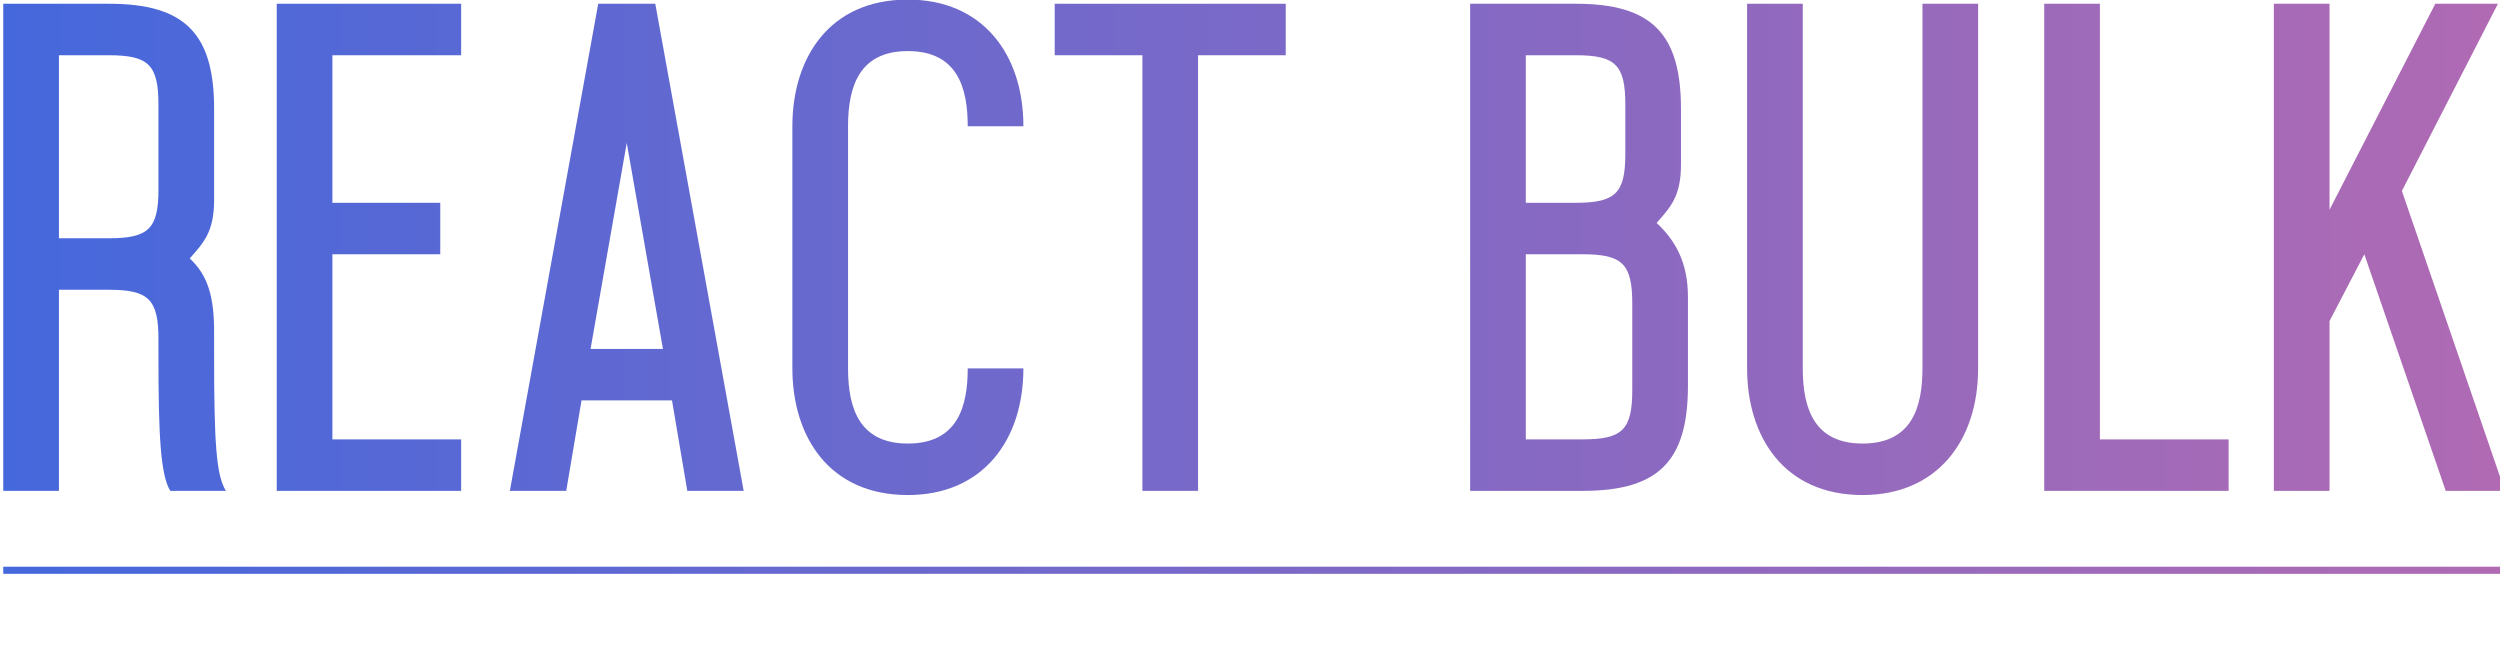 <?xml version="1.0" encoding="UTF-8" standalone="no" ?>
<!DOCTYPE svg PUBLIC "-//W3C//DTD SVG 1.1//EN" "http://www.w3.org/Graphics/SVG/1.1/DTD/svg11.dtd">
<svg xmlns="http://www.w3.org/2000/svg" xmlns:xlink="http://www.w3.org/1999/xlink" version="1.1" viewBox="0 0 307 82" xml:space="preserve">
<defs>
</defs>
  <g transform="matrix(1 0 0 1 154 -37)">
<g style="">
  <g transform="matrix(1 0 0 1 0 107.03)">
<linearGradient id="SVGID_color-11657686660_51" gradientUnits="userSpaceOnUse" gradientTransform="matrix(1 0 0 1 0 0)" x1="121.4"
                y1="235" x2="428.6" y2="235">
<stop offset="0%" style="stop-color:rgb(69,104,220);stop-opacity: 1"/>
  <stop offset="100%" style="stop-color:rgb(176,106,179);stop-opacity: 1"/>
</linearGradient>
    <path
      style="stroke: none; stroke-width: 1; stroke-dasharray: none; stroke-linecap: butt; stroke-dashoffset: 0; stroke-linejoin: miter; stroke-miterlimit: 10; fill: url(#SVGID_color-11657686660_51); fill-rule: nonzero; opacity: 1;"
      transform=" translate(-275, -342.03)" d="M 121.4 342.466 v -0.875 h 307.199 v 0.875 z" stroke-linecap="round"/>
</g>
  <g transform="matrix(1 0 0 1 -139.93 67.37)">
<linearGradient id="SVGID_color-11657686660_52" gradientUnits="userSpaceOnUse" gradientTransform="matrix(1 0 0 1 0 0)" x1="121.4"
                y1="235" x2="428.6" y2="235">
<stop offset="0%" style="stop-color:rgb(69,104,220);stop-opacity: 1"/>
  <stop offset="100%" style="stop-color:rgb(176,106,179);stop-opacity: 1"/>
</linearGradient>
    <path
      style="stroke: none; stroke-width: 1; stroke-dasharray: none; stroke-linecap: butt; stroke-dashoffset: 0; stroke-linejoin: miter; stroke-miterlimit: 10; fill: url(#SVGID_color-11657686660_52); fill-rule: nonzero; opacity: 1;"
      transform=" translate(-135.07, -302.37)"
      d="M 128.237 307.583 h 6.153 c 4.871 0 6.067 1.196 6.067 6.067 v 1.965 c 0 9.912 0.256 14.698 1.453 16.663 h 6.836 c -1.196 -1.88 -1.453 -5.896 -1.453 -16.663 v -2.82 c 0 -4.187 -0.684 -6.922 -2.991 -9.058 c 1.624 -1.88 2.991 -3.162 2.991 -7.178 v -11.194 c 0 -9.229 -3.589 -12.903 -12.903 -12.903 h -12.989 v 59.816 h 6.836 z M 128.237 278.785 h 6.153 c 4.871 0 6.067 1.196 6.067 6.067 v 10.425 c 0 4.785 -1.196 5.982 -6.067 5.982 h -6.153 z"
      stroke-linecap="round"/>
</g>
  <g transform="matrix(1 0 0 1 -108.69 67.37)">
<linearGradient id="SVGID_color-11657686660_53" gradientUnits="userSpaceOnUse" gradientTransform="matrix(1 0 0 1 0 0)" x1="121.4"
                y1="235" x2="428.6" y2="235">
<stop offset="0%" style="stop-color:rgb(69,104,220);stop-opacity: 1"/>
  <stop offset="100%" style="stop-color:rgb(176,106,179);stop-opacity: 1"/>
</linearGradient>
    <path
      style="stroke: none; stroke-width: 1; stroke-dasharray: none; stroke-linecap: butt; stroke-dashoffset: 0; stroke-linejoin: miter; stroke-miterlimit: 10; fill: url(#SVGID_color-11657686660_53); fill-rule: nonzero; opacity: 1;"
      transform=" translate(-166.31, -302.37)"
      d="M 177.628 278.785 v -6.323 h -22.645 v 59.816 h 22.645 v -6.323 h -15.809 v -22.73 h 13.245 v -6.323 h -13.245 v -18.116 z"
      stroke-linecap="round"/>
</g>
  <g transform="matrix(1 0 0 1 -77.03 67.37)">
<linearGradient id="SVGID_color-11657686660_54" gradientUnits="userSpaceOnUse" gradientTransform="matrix(1 0 0 1 0 0)" x1="121.4"
                y1="235" x2="428.6" y2="235">
<stop offset="0%" style="stop-color:rgb(69,104,220);stop-opacity: 1"/>
  <stop offset="100%" style="stop-color:rgb(176,106,179);stop-opacity: 1"/>
</linearGradient>
    <path
      style="stroke: none; stroke-width: 1; stroke-dasharray: none; stroke-linecap: butt; stroke-dashoffset: 0; stroke-linejoin: miter; stroke-miterlimit: 10; fill: url(#SVGID_color-11657686660_54); fill-rule: nonzero; opacity: 1;"
      transform=" translate(-197.97, -302.37)"
      d="M 201.469 272.462 h -7.007 l -10.852 59.816 h 6.922 l 1.88 -11.109 h 11.109 l 1.88 11.109 h 6.922 z M 197.965 289.552 l 4.443 25.294 h -8.887 z"
      stroke-linecap="round"/>
</g>
  <g transform="matrix(1 0 0 1 -42.51 67.37)">
<linearGradient id="SVGID_color-11657686660_55" gradientUnits="userSpaceOnUse" gradientTransform="matrix(1 0 0 1 0 0)" x1="121.4"
                y1="235" x2="428.6" y2="235">
<stop offset="0%" style="stop-color:rgb(69,104,220);stop-opacity: 1"/>
  <stop offset="100%" style="stop-color:rgb(176,106,179);stop-opacity: 1"/>
</linearGradient>
    <path
      style="stroke: none; stroke-width: 1; stroke-dasharray: none; stroke-linecap: butt; stroke-dashoffset: 0; stroke-linejoin: miter; stroke-miterlimit: 10; fill: url(#SVGID_color-11657686660_55); fill-rule: nonzero; opacity: 1;"
      transform=" translate(-232.49, -302.37)"
      d="M 239.837 317.239 c 0 4.614 -1.196 9.229 -7.349 9.229 c -5.811 0 -7.349 -4.102 -7.349 -9.229 v -29.737 c 0 -5.127 1.538 -9.229 7.349 -9.229 c 6.153 0 7.349 4.614 7.349 9.229 h 6.836 c 0 -8.887 -5.042 -15.552 -14.185 -15.552 c -9.742 0 -14.185 7.263 -14.185 15.552 v 29.737 c 0 8.289 4.443 15.552 14.185 15.552 c 9.143 0 14.185 -6.665 14.185 -15.552 z"
      stroke-linecap="round"/>
</g>
  <g transform="matrix(1 0 0 1 -10.3 67.37)">
<linearGradient id="SVGID_color-11657686660_56" gradientUnits="userSpaceOnUse" gradientTransform="matrix(1 0 0 1 0 0)" x1="121.4"
                y1="235" x2="428.6" y2="235">
<stop offset="0%" style="stop-color:rgb(69,104,220);stop-opacity: 1"/>
  <stop offset="100%" style="stop-color:rgb(176,106,179);stop-opacity: 1"/>
</linearGradient>
    <path
      style="stroke: none; stroke-width: 1; stroke-dasharray: none; stroke-linecap: butt; stroke-dashoffset: 0; stroke-linejoin: miter; stroke-miterlimit: 10; fill: url(#SVGID_color-11657686660_56); fill-rule: nonzero; opacity: 1;"
      transform=" translate(-264.7, -302.37)"
      d="M 278.888 272.462 h -28.37 v 6.323 h 10.767 v 53.493 h 6.836 v -53.493 h 10.767 z" stroke-linecap="round"/>
</g>
  <g transform="matrix(1 0 0 1 39.91 67.37)">
<linearGradient id="SVGID_color-11657686660_57" gradientUnits="userSpaceOnUse" gradientTransform="matrix(1 0 0 1 0 0)" x1="121.4"
                y1="235" x2="428.6" y2="235">
<stop offset="0%" style="stop-color:rgb(69,104,220);stop-opacity: 1"/>
  <stop offset="100%" style="stop-color:rgb(176,106,179);stop-opacity: 1"/>
</linearGradient>
    <path
      style="stroke: none; stroke-width: 1; stroke-dasharray: none; stroke-linecap: butt; stroke-dashoffset: 0; stroke-linejoin: miter; stroke-miterlimit: 10; fill: url(#SVGID_color-11657686660_57); fill-rule: nonzero; opacity: 1;"
      transform=" translate(-314.91, -302.37)"
      d="M 301.533 332.278 h 13.843 c 9.314 0 12.903 -3.674 12.903 -12.903 v -10.938 c 0 -4.187 -1.538 -6.922 -3.845 -9.058 c 1.624 -1.88 2.991 -3.162 2.991 -7.178 v -6.836 c 0 -9.229 -3.589 -12.903 -12.903 -12.903 h -12.989 z M 315.376 325.955 h -7.007 v -22.73 h 7.007 c 4.871 0 6.067 1.196 6.067 6.067 v 10.596 c 0 4.871 -1.196 6.067 -6.067 6.067 z M 308.369 278.785 h 6.153 c 4.871 0 6.067 1.196 6.067 6.067 v 6.067 c 0 4.785 -1.196 5.982 -6.067 5.982 h -6.153 z"
      stroke-linecap="round"/>
</g>
  <g transform="matrix(1 0 0 1 74.73 67.63)">
<linearGradient id="SVGID_color-11657686660_58" gradientUnits="userSpaceOnUse" gradientTransform="matrix(1 0 0 1 0 0)" x1="121.4"
                y1="235" x2="428.6" y2="235">
<stop offset="0%" style="stop-color:rgb(69,104,220);stop-opacity: 1"/>
  <stop offset="100%" style="stop-color:rgb(176,106,179);stop-opacity: 1"/>
</linearGradient>
    <path
      style="stroke: none; stroke-width: 1; stroke-dasharray: none; stroke-linecap: butt; stroke-dashoffset: 0; stroke-linejoin: miter; stroke-miterlimit: 10; fill: url(#SVGID_color-11657686660_58); fill-rule: nonzero; opacity: 1;"
      transform=" translate(-349.73, -302.63)"
      d="M 342.379 272.462 h -6.836 v 44.777 c 0 8.289 4.443 15.552 14.185 15.552 c 9.143 0 14.185 -6.665 14.185 -15.552 v -44.777 h -6.836 v 44.777 c 0 4.614 -1.196 9.229 -7.349 9.229 c -5.811 0 -7.349 -4.102 -7.349 -9.229 z"
      stroke-linecap="round"/>
</g>
  <g transform="matrix(1 0 0 1 108.35 67.37)">
<linearGradient id="SVGID_color-11657686660_59" gradientUnits="userSpaceOnUse" gradientTransform="matrix(1 0 0 1 0 0)" x1="121.4"
                y1="235" x2="428.6" y2="235">
<stop offset="0%" style="stop-color:rgb(69,104,220);stop-opacity: 1"/>
  <stop offset="100%" style="stop-color:rgb(176,106,179);stop-opacity: 1"/>
</linearGradient>
    <path
      style="stroke: none; stroke-width: 1; stroke-dasharray: none; stroke-linecap: butt; stroke-dashoffset: 0; stroke-linejoin: miter; stroke-miterlimit: 10; fill: url(#SVGID_color-11657686660_59); fill-rule: nonzero; opacity: 1;"
      transform=" translate(-383.35, -302.37)" d="M 378.867 325.955 v -53.493 h -6.836 v 59.816 h 22.645 v -6.323 z"
      stroke-linecap="round"/>
</g>
  <g transform="matrix(1 0 0 1 139.41 67.37)">
<linearGradient id="SVGID_color-11657686660_60" gradientUnits="userSpaceOnUse" gradientTransform="matrix(1 0 0 1 0 0)" x1="121.4"
                y1="235" x2="428.6" y2="235">
<stop offset="0%" style="stop-color:rgb(69,104,220);stop-opacity: 1"/>
  <stop offset="100%" style="stop-color:rgb(176,106,179);stop-opacity: 1"/>
</linearGradient>
    <path
      style="stroke: none; stroke-width: 1; stroke-dasharray: none; stroke-linecap: butt; stroke-dashoffset: 0; stroke-linejoin: miter; stroke-miterlimit: 10; fill: url(#SVGID_color-11657686660_60); fill-rule: nonzero; opacity: 1;"
      transform=" translate(-414.41, -302.37)"
      d="M 427.745 272.462 h -7.691 l -12.989 25.294 v -25.294 h -6.836 v 59.816 h 6.836 v -20.85 l 4.273 -8.203 l 9.998 29.054 h 7.263 l -12.647 -36.83 z"
      stroke-linecap="round"/>
</g>
</g>
</g>
</svg>
